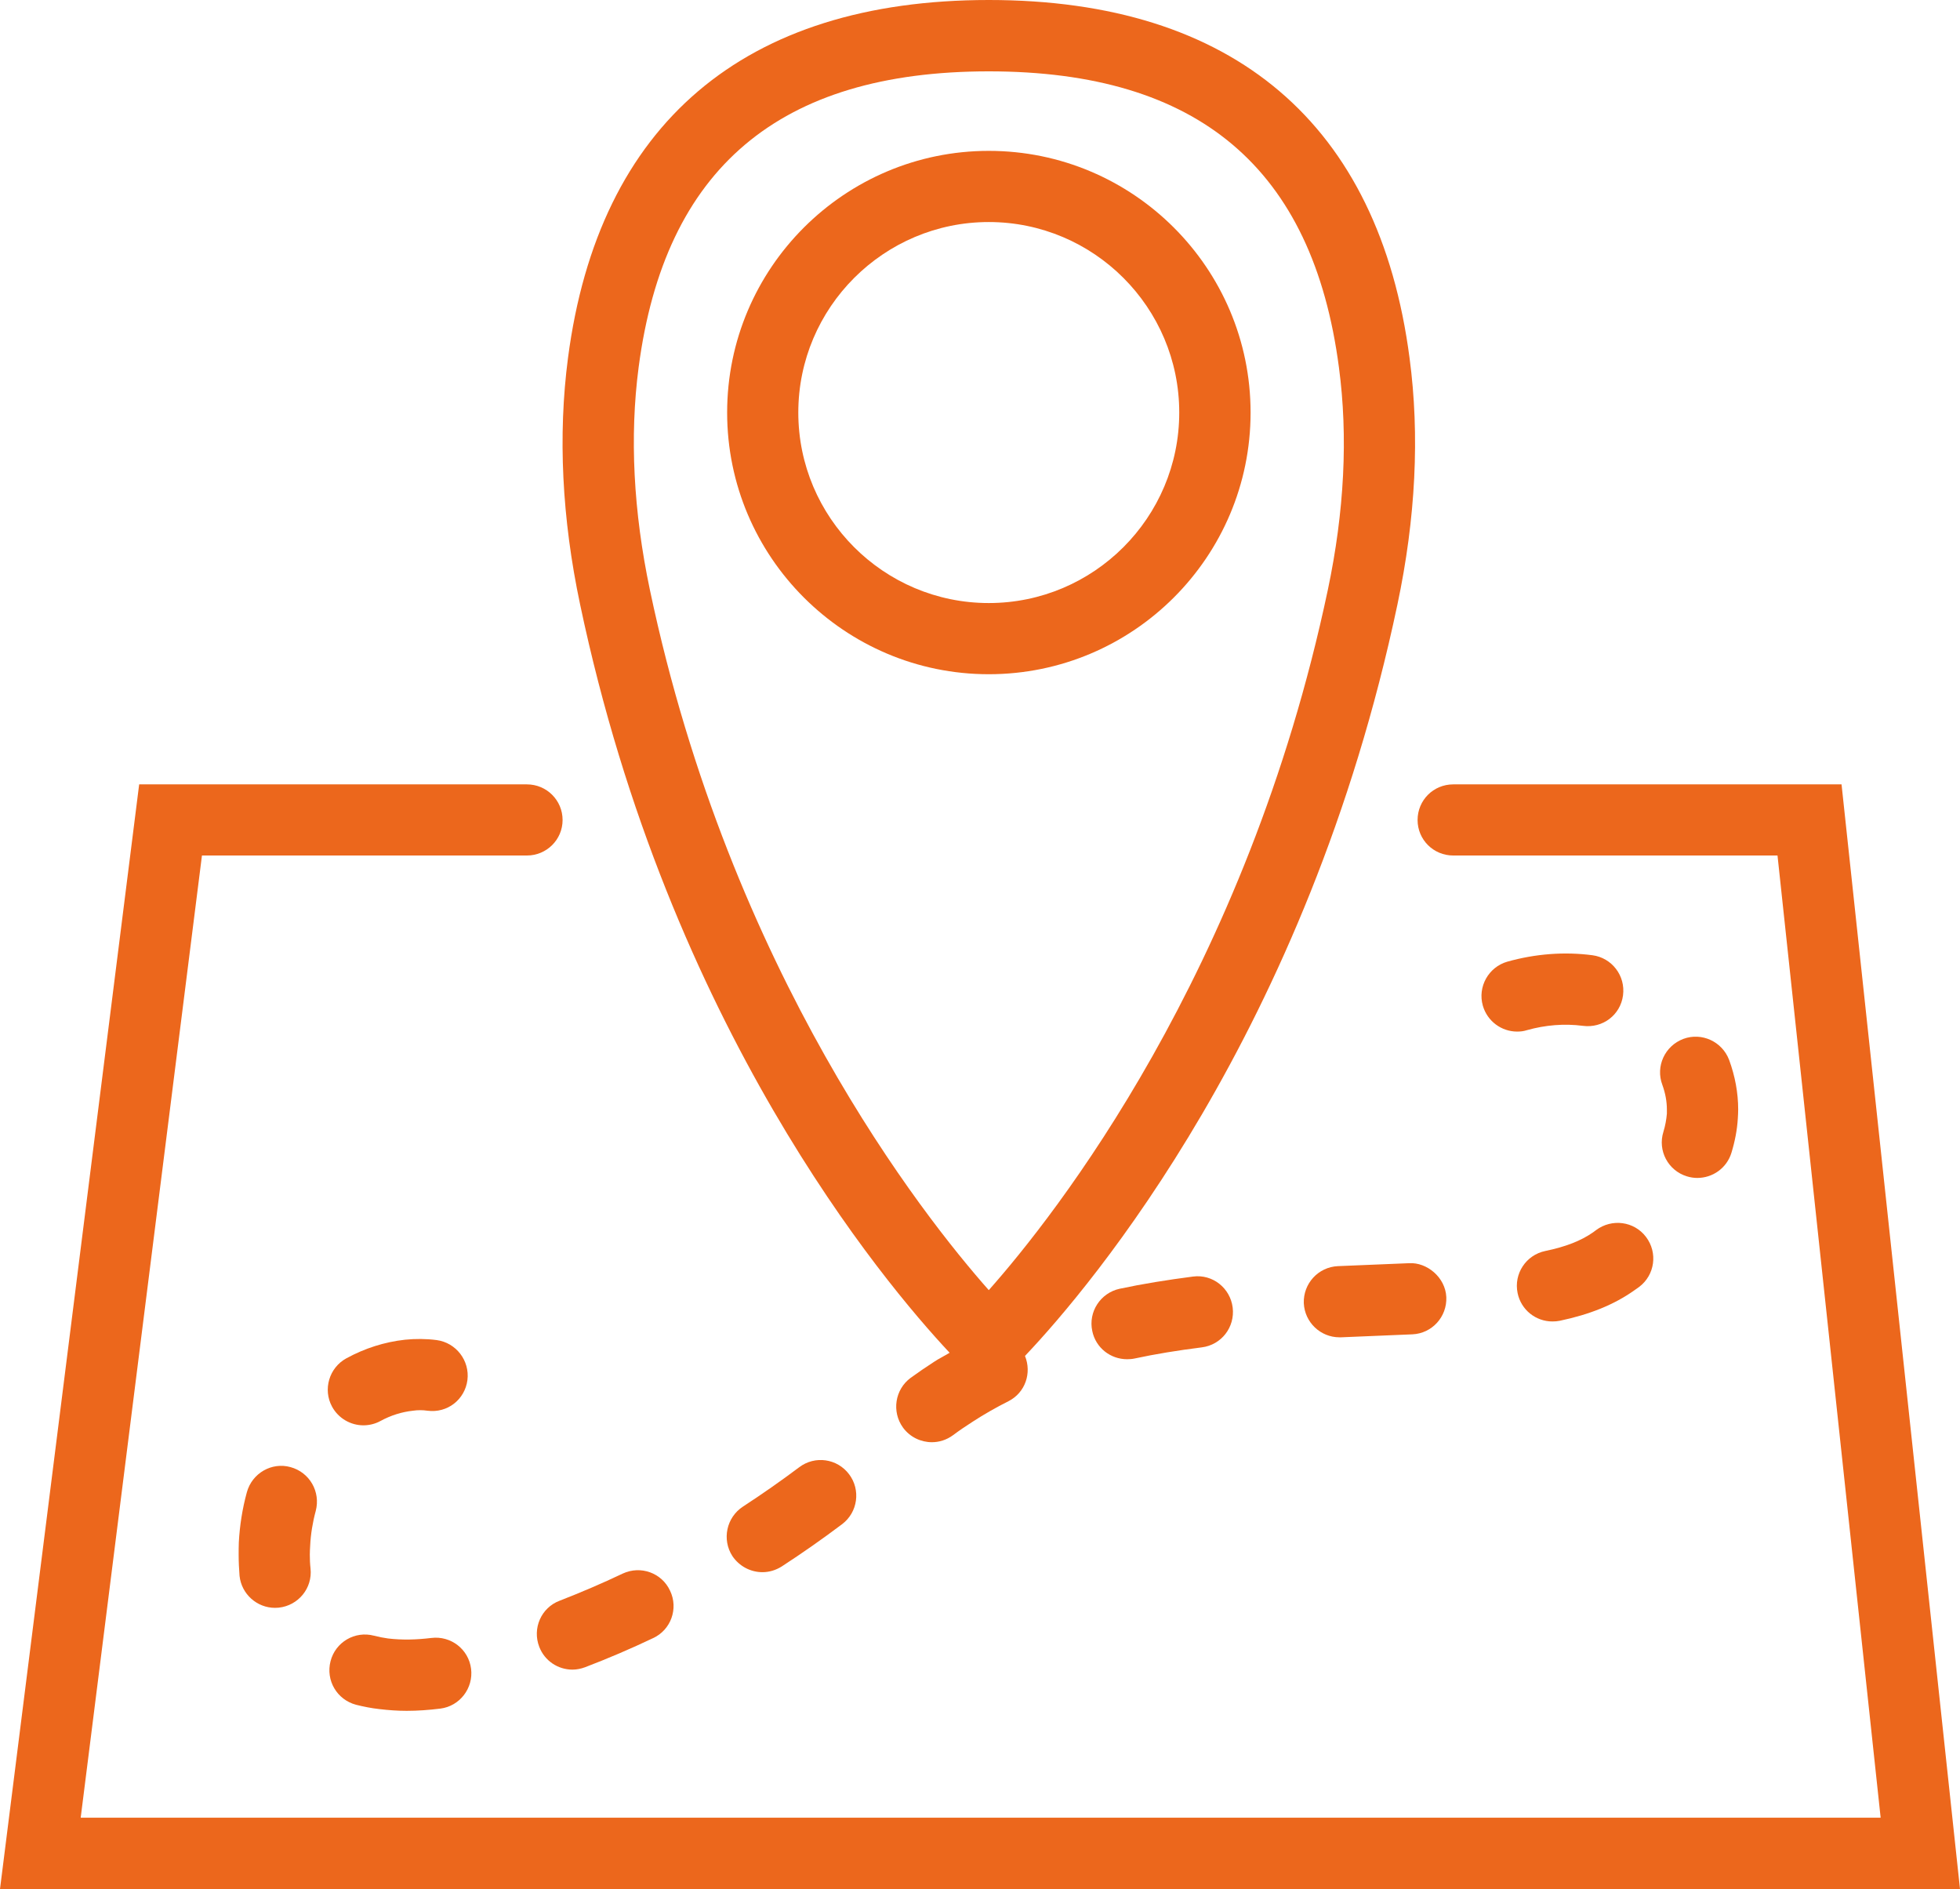 <svg version="1.1" id="Слой_1" xmlns="http://www.w3.org/2000/svg" xmlns:xlink="http://www.w3.org/1999/xlink" x="0px" y="0px"
	 width="44.012px" height="42.41px" viewBox="0 0 44.012 42.41" enable-background="new 0 0 44.012 42.41" xml:space="preserve">

<g>
	<path fill="#EC671C" d="M41.352,17.61h-8.719c-0.445,0-0.801,0.355-0.801,0.8c0,0.442,0.356,0.797,0.801,0.797h7.281l2.316,21.602
		H1.812l2.723-21.602h7.297c0.441,0,0.801-0.355,0.801-0.797c0-0.445-0.36-0.8-0.801-0.8H3.125L0,42.41h44.012L41.352,17.61z"/>
	<path fill="#EC671C" d="M21.324,30.371c-0.117,0.071-0.246,0.133-0.355,0.207c-0.176,0.114-0.348,0.231-0.52,0.356
		c-0.355,0.262-0.429,0.762-0.172,1.117c0.157,0.215,0.403,0.328,0.649,0.328c0.164,0,0.328-0.051,0.472-0.156
		c0.141-0.106,0.286-0.203,0.438-0.301c0.258-0.168,0.531-0.324,0.812-0.465c0.375-0.191,0.524-0.633,0.368-1.015
		c0.007-0.008,0.015-0.012,0.019-0.02c1.449-1.531,6.324-7.277,8.344-16.848c0.41-1.937,0.504-3.8,0.273-5.535
		C30.965,2.781,27.699,0,22.203,0c-5.492,0-8.762,2.781-9.449,8.039c-0.227,1.735-0.137,3.598,0.273,5.535
		C15.027,23.055,19.828,28.774,21.324,30.371z M14.34,8.25c0.586-4.472,3.16-6.648,7.863-6.648c4.707,0,7.277,2.176,7.863,6.648
		c0.207,1.551,0.122,3.235-0.25,4.996C28,21.848,23.672,27.309,22.203,28.965c-1.469-1.66-5.797-7.121-7.609-15.719
		C14.223,11.485,14.137,9.801,14.34,8.25z"/>
	<path fill="#EC671C" d="M22.203,15.137c3.242,0,5.879-2.633,5.879-5.875s-2.637-5.875-5.879-5.875
		c-3.238,0-5.875,2.633-5.875,5.875S18.965,15.137,22.203,15.137z M22.203,4.985c2.359,0,4.277,1.918,4.277,4.277
		s-1.918,4.277-4.277,4.277s-4.277-1.918-4.277-4.277S19.848,4.985,22.203,4.985z"/>
	<path fill="#EC671C" d="M25.141,28.934c-0.43,0.094-0.707,0.519-0.614,0.949c0.078,0.379,0.411,0.633,0.782,0.633
		c0.054,0,0.113-0.004,0.168-0.016c0.468-0.101,0.976-0.183,1.507-0.25c0.442-0.054,0.75-0.453,0.696-0.894
		c-0.055-0.438-0.45-0.754-0.891-0.696C26.211,28.735,25.656,28.824,25.141,28.934z"/>
	<path fill="#EC671C" d="M29.277,29.258c0.02,0.43,0.375,0.766,0.801,0.766c0.012,0,0.024,0,0.035,0l1.602-0.067
		c0.441-0.019,0.781-0.394,0.762-0.836c-0.02-0.441-0.434-0.785-0.836-0.761l-1.598,0.066
		C29.602,28.446,29.262,28.817,29.277,29.258z"/>
	<path fill="#EC671C" d="M17.945,32.942c-0.41,0.308-0.836,0.605-1.261,0.882c-0.372,0.243-0.477,0.739-0.239,1.11
		c0.157,0.234,0.414,0.363,0.676,0.363c0.149,0,0.297-0.043,0.434-0.129c0.457-0.297,0.914-0.617,1.355-0.949
		c0.352-0.266,0.422-0.77,0.156-1.121C18.801,32.746,18.301,32.672,17.945,32.942z"/>
	<path fill="#EC671C" d="M35.777,27.664c-0.273,0.192-0.621,0.328-1.078,0.422c-0.433,0.09-0.711,0.512-0.621,0.945
		c0.078,0.379,0.41,0.637,0.781,0.637c0.055,0,0.11-0.004,0.164-0.015c0.672-0.141,1.219-0.36,1.676-0.684l0.11-0.078
		c0.351-0.266,0.421-0.766,0.152-1.121c-0.266-0.352-0.766-0.418-1.121-0.153L35.777,27.664z"/>
	<path fill="#EC671C" d="M7.09,33.922c0.113-0.43-0.137-0.867-0.567-0.984c-0.421-0.117-0.863,0.136-0.98,0.566
		c-0.102,0.371-0.16,0.75-0.18,1.121c-0.004,0.094-0.004,0.188-0.004,0.285c0,0.157,0.008,0.313,0.02,0.469
		c0.043,0.41,0.391,0.719,0.797,0.719c0.027,0,0.054-0.004,0.082-0.004c0.441-0.047,0.762-0.438,0.715-0.879
		c-0.012-0.105-0.016-0.211-0.016-0.312c0-0.067,0.004-0.133,0.008-0.2C6.977,34.446,7.02,34.18,7.09,33.922z"/>
	<path fill="#EC671C" d="M35.758,21.446c-0.633-0.083-1.281-0.032-1.91,0.144c-0.422,0.121-0.672,0.563-0.551,0.988
		c0.101,0.352,0.422,0.582,0.769,0.582c0.075,0,0.145-0.007,0.219-0.031c0.414-0.117,0.844-0.152,1.258-0.098
		c0.449,0.059,0.844-0.246,0.902-0.683C36.504,21.906,36.195,21.504,35.758,21.446z"/>
	<path fill="#EC671C" d="M37.352,25.41c-0.133,0.422,0.105,0.871,0.527,1c0.078,0.024,0.156,0.036,0.234,0.036
		c0.344,0,0.66-0.219,0.766-0.563c0.078-0.254,0.129-0.516,0.144-0.773c0.004-0.067,0.008-0.133,0.008-0.2
		c0-0.375-0.07-0.75-0.203-1.113c-0.156-0.414-0.617-0.625-1.027-0.473c-0.418,0.157-0.629,0.618-0.473,1.032
		c0.067,0.183,0.102,0.371,0.102,0.554v0.094C37.418,25.137,37.395,25.27,37.352,25.41z"/>
	<path fill="#EC671C" d="M13.984,35.328c-0.468,0.223-0.945,0.426-1.418,0.61c-0.414,0.156-0.617,0.621-0.457,1.035
		c0.121,0.316,0.422,0.512,0.746,0.512c0.094,0,0.192-0.02,0.286-0.055c0.511-0.195,1.023-0.414,1.523-0.652
		c0.402-0.184,0.574-0.665,0.383-1.063C14.863,35.313,14.387,35.141,13.984,35.328z"/>
	<path fill="#EC671C" d="M8.16,32c0.129,0,0.262-0.031,0.383-0.097c0.23-0.125,0.477-0.204,0.73-0.231
		c0.106-0.016,0.219-0.016,0.325,0c0.449,0.059,0.84-0.25,0.898-0.687c0.055-0.438-0.254-0.84-0.691-0.899
		c-0.239-0.031-0.481-0.031-0.711-0.008c-0.461,0.051-0.903,0.192-1.317,0.418c-0.386,0.211-0.531,0.7-0.32,1.086
		C7.602,31.848,7.879,32,8.16,32z"/>
	<path fill="#EC671C" d="M7.996,38.274c0.172,0.043,0.348,0.078,0.524,0.097c0.203,0.024,0.406,0.039,0.613,0.039
		c0.25,0,0.5-0.019,0.754-0.05c0.437-0.055,0.746-0.457,0.691-0.895c-0.055-0.437-0.453-0.746-0.894-0.691
		c-0.321,0.039-0.649,0.05-0.973,0.011C8.605,36.77,8.5,36.75,8.398,36.723c-0.429-0.113-0.867,0.144-0.976,0.574
		C7.312,37.727,7.566,38.16,7.996,38.274z"/>
</g>
</svg>
